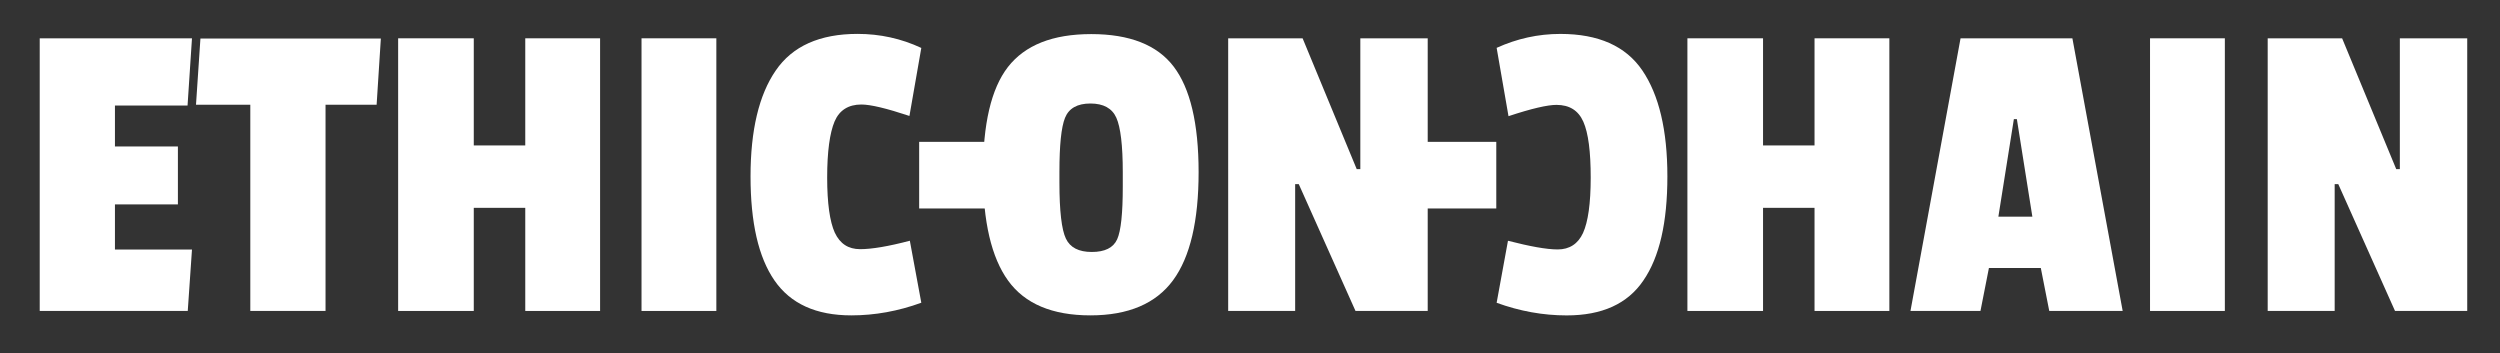 <?xml version="1.0" encoding="utf-8"?>
<!-- Generator: Adobe Illustrator 24.1.2, SVG Export Plug-In . SVG Version: 6.00 Build 0)  -->
<svg version="1.1" id="Calque_1" xmlns:serif="http://www.serif.com/"
	 xmlns="http://www.w3.org/2000/svg" xmlns:xlink="http://www.w3.org/1999/xlink" x="0px" y="0px" viewBox="0 0 595.3 84.1"
	 style="enable-background:new 0 0 595.3 84.1;" xml:space="preserve">
<rect x="0" y="0" width="595.3" height="84.1" fill="#333333" stroke="none"/>
<style type="text/css">
	.st0{fill:none;}
	.st1{fill:#FFFFFF;}
	.st2{fill-rule:evenodd;clip-rule:evenodd;fill:#FFFFFF;}
</style>
<g transform="matrix(1,0,0,1,-2227,-1149)">
	<g id="LogoEnLigne" transform="matrix(0.775,0,0,0.243,501.596,869.342)">
		<rect x="2227" y="1149.3" class="st0" width="768.3" height="345.7"/>
		<g id="EthicOnChain" transform="matrix(0.618,0,0,1.966,2184.56,824.481)">
			<g transform="matrix(1,0,0,1,17.032,0)">
				<path class="st1" d="M461.8,254.5c0,12.8,1.3,22,3.8,27.5c2.6,5.5,6.7,8.2,12.6,8.2c5.8,0,14.1-1.4,24.7-4.2l5.7,30.9
					c-11.5,4.2-23.1,6.3-34.8,6.3c-17.5,0-30.2-5.8-38.2-17.4c-8-11.6-11.9-28.9-11.9-51.9c0-23,4.2-40.6,12.5-52.7
					c8.3-12.2,21.9-18.3,40.7-18.3c11.1,0,21.7,2.3,31.7,7l-5.9,33.9c-11.4-3.8-19.3-5.7-23.9-5.7c-6.4,0-10.9,2.8-13.3,8.4
					C463.1,232.2,461.8,241.5,461.8,254.5z"/>
				<rect x="369.5" y="185.1" class="st1" width="37.2" height="135.9"/>
				<path class="st1" d="M348.9,321h-37.2v-51.4h-25.6V321h-37.6V185.1h37.6v53.4h25.6v-53.4h37.2V321z"/>
				<path class="st1" d="M237.8,218.2h-25.4V321h-37.4V218.2H148l2.2-33h89.7L237.8,218.2z"/>
				<path class="st1" d="M143.9,321H70.3V185.1h75.7l-2.2,33.5h-36.1V239h31.3v28.9h-31.3v22.5h38.3L143.9,321z"/>
			</g>
			<g id="ON">
				<path class="st1" d="M568.7,199.4c8.5-10.9,22.2-16.4,41.4-16.4c19.1,0,32.8,5.4,41,16.2c8.2,10.8,12.4,28.3,12.4,52.6
					s-4.2,42.3-12.7,53.9s-22.2,17.5-41.1,17.5c-19,0-32.6-5.8-40.9-17.3c-8.3-11.5-12.5-29.4-12.5-53.7S560.3,210.3,568.7,199.4z
					 M625.8,251.9c0-13.4-1.1-22.5-3.2-27.2c-2.1-4.7-6.4-7.1-12.9-7.1c-6.5,0-10.7,2.4-12.6,7.1c-1.9,4.7-2.8,13.7-2.8,27v5.3
					c0,14.2,1.1,23.5,3.2,27.9c2.1,4.5,6.4,6.7,12.9,6.7c6.5,0,10.7-2.1,12.6-6.3c1.9-4.2,2.8-13,2.8-26.3V251.9z"/>
				<path class="st1" d="M777.4,321h-35.9l-28.2-63.2h-1.8V321h-33.3V185.1h37l26.9,65.2h1.8v-65.2h33.5V321z"/>
				<g transform="matrix(1.329,4.0931e-32,2.34176e-32,1.652,302.62,-1186.98)">
					<rect x="332.7" y="861.8" class="st2" width="50.2" height="20.1"/>
				</g>
				<g transform="matrix(1.329,4.0931e-32,2.34176e-32,1.652,117.628,-1186.98)">
					<rect x="306.2" y="861.8" class="st2" width="50.2" height="20.1"/>
				</g>
			</g>
			<g transform="matrix(1,0,0,1,-23.583,0)">
				<path class="st1" d="M1030.5,321h-37.2v-51.4h-25.6V321h-37.6V185.1h37.6v53.4h25.6v-53.4h37.2V321z"/>
				<path class="st1" d="M1146.5,321h-36.5l-4.2-21.4H1080l-4.2,21.4H1041l24.9-135.9h55.6L1146.5,321z M1101.6,274l-7.7-48.6h-1.5
					l-7.7,48.6H1101.6z"/>
				<rect x="1160.1" y="185.1" class="st1" width="37.2" height="135.9"/>
				<path class="st1" d="M1317.8,321h-35.9l-28.2-63.2h-1.8V321h-33.3V185.1h37l26.9,65.2h1.8v-65.2h33.5V321z"/>
				<g transform="matrix(-1.31,0,0,1.31,830.67,296.101)">
					<path class="st1" d="M-39.2-31.7c0,9.8,1,16.8,2.9,21c1.9,4.2,5.2,6.3,9.6,6.3S-16-5.6-7.8-7.7l4.3,23.6
						c-8.8,3.2-17.6,4.8-26.6,4.8c-13.4,0-23.1-4.4-29.1-13.3c-6.1-8.9-9.1-22-9.1-39.6s3.2-31,9.5-40.3s16.7-13.9,31.1-13.9
						c8.5,0,16.5,1.8,24.2,5.3L-8-55.1c-8.7-2.9-14.8-4.3-18.2-4.3c-4.9,0-8.3,2.1-10.2,6.4C-38.3-48.7-39.2-41.6-39.2-31.7z"/>
				</g>
			</g>
		</g>
	</g>
</g>
</svg>
